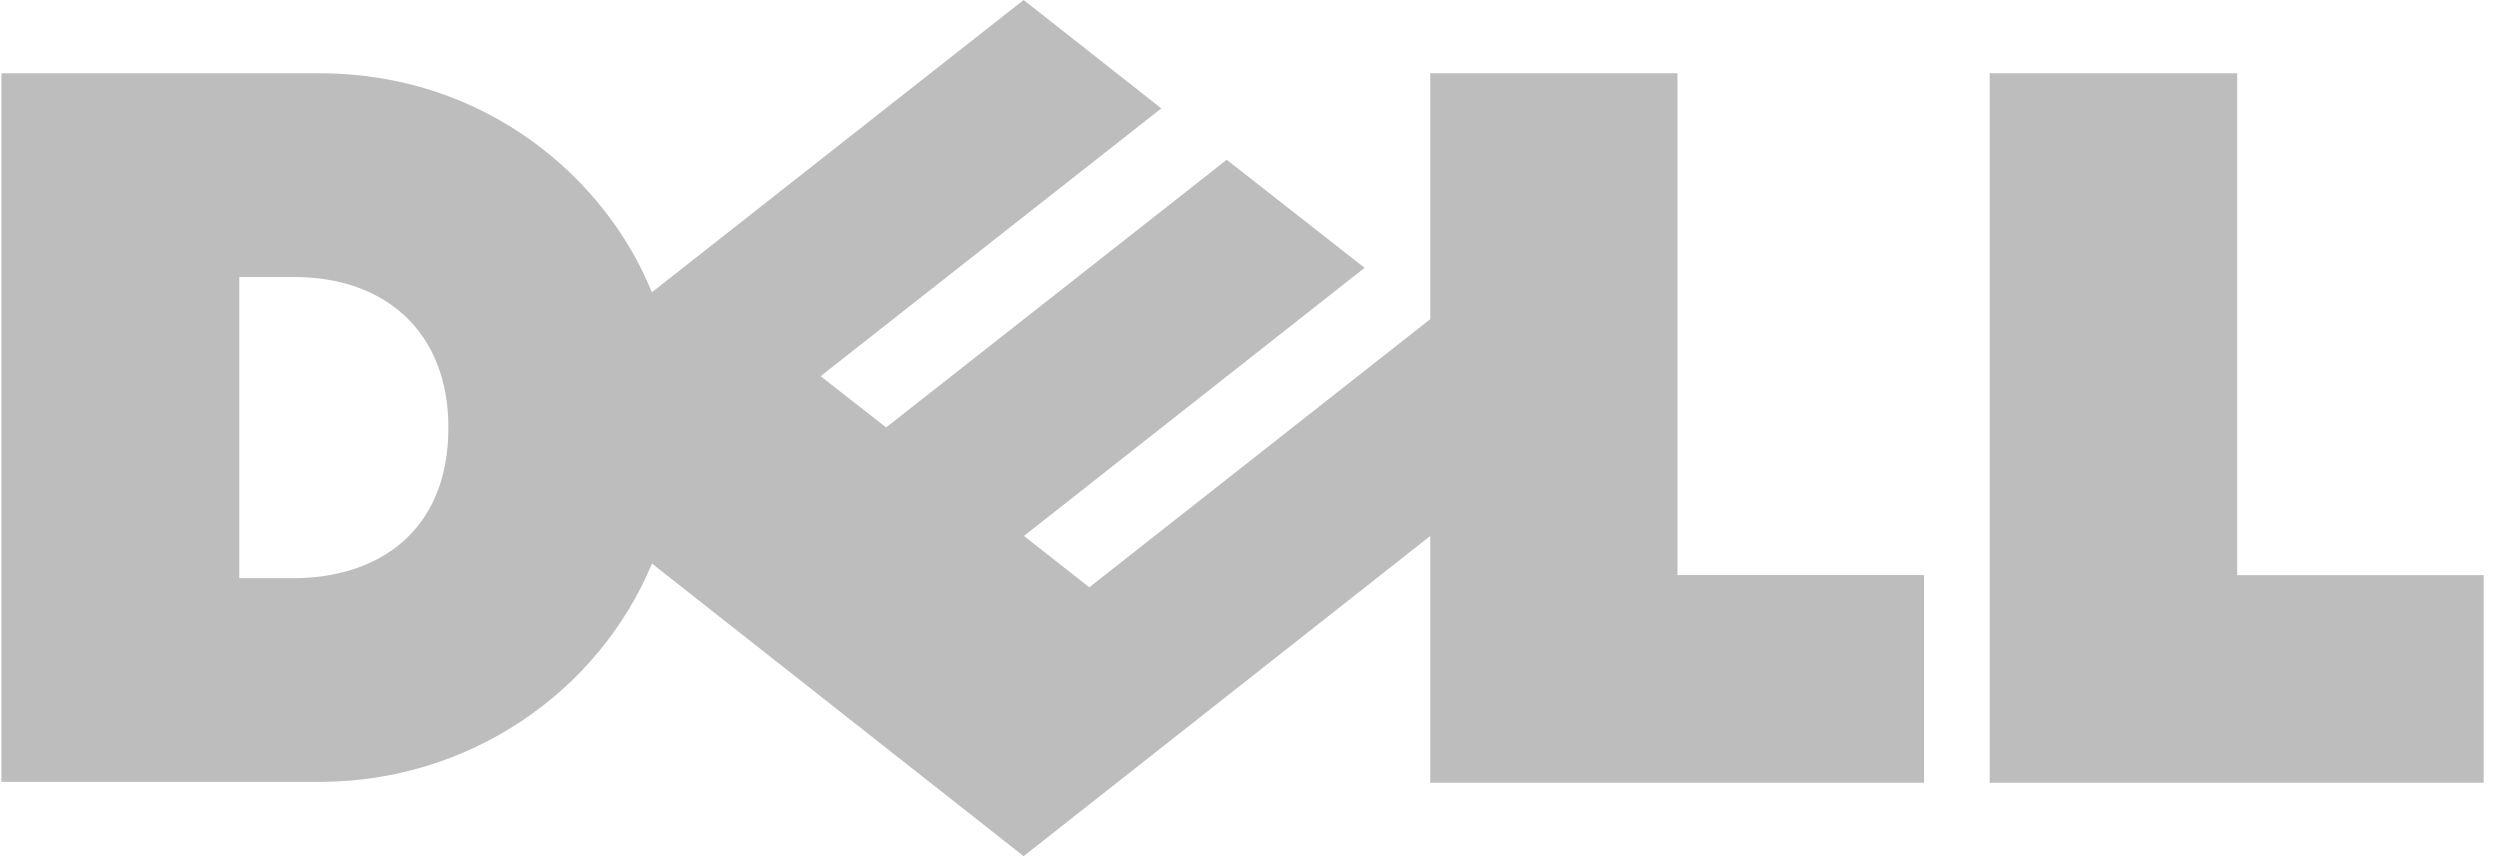 <svg width="73" height="25" viewBox="0 0 73 25" fill="none" xmlns="http://www.w3.org/2000/svg">
<path d="M13.093 12.485C13.093 9.681 11.232 8.089 8.599 8.089H6.987V16.884H8.553C11.002 16.884 13.093 15.554 13.093 12.485ZM41.764 15.65L29.89 25L19.037 16.456C17.471 20.218 13.687 22.831 9.329 22.831H0.041V2.14H9.329C14.199 2.14 17.708 5.236 19.034 8.535L29.89 9.57491e-07L33.911 3.165L23.962 10.984L25.874 12.481L35.82 4.665L39.846 7.821L29.899 15.65L31.808 17.149L41.764 9.319V2.14H48.982V16.791H56.182V22.856H41.764V15.65ZM65.326 16.794H72.523V22.856H58.1V2.14H65.326V16.794Z" fill="#BDBDBD"/>
</svg>
